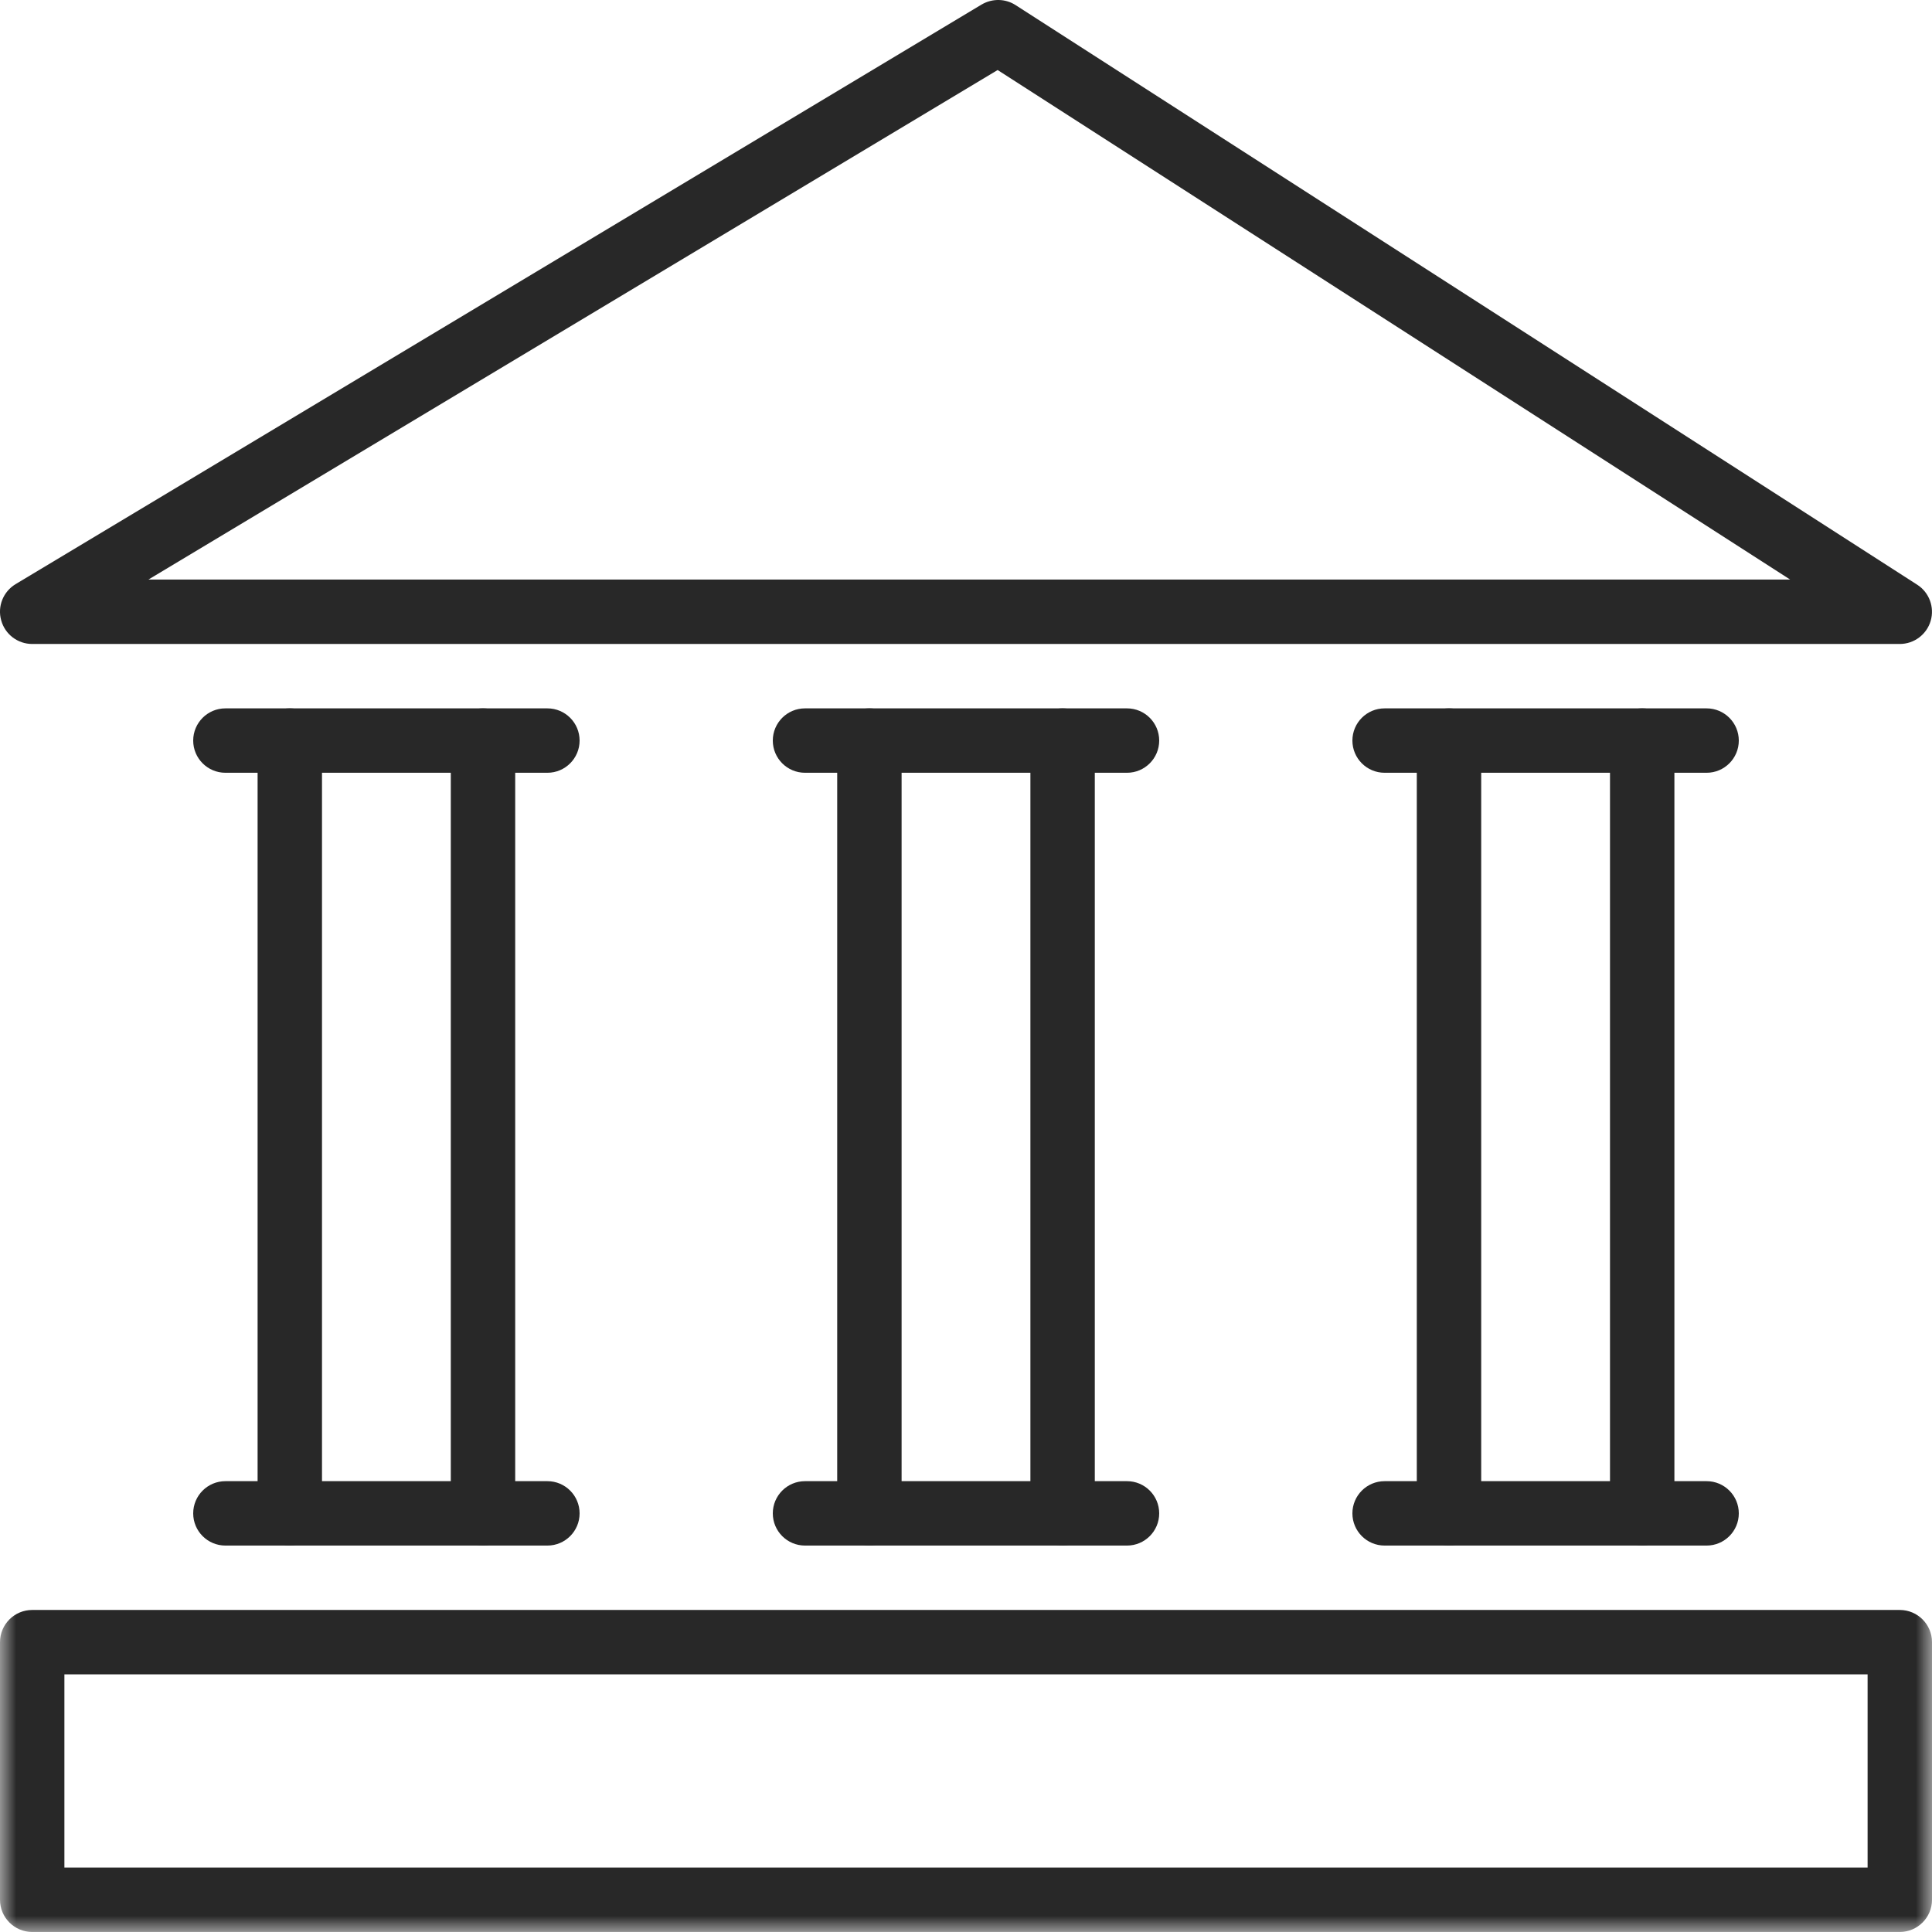 <?xml version="1.0" encoding="UTF-8"?>
<svg width="60px" height="60px" viewBox="0 0 60 60" version="1.1" xmlns="http://www.w3.org/2000/svg" xmlns:xlink="http://www.w3.org/1999/xlink">
    <!-- Generator: Sketch 50.2 (55047) - http://www.bohemiancoding.com/sketch -->
    <title>external bank</title>
    <desc>Created with Sketch.</desc>
    <defs>
        <rect id="path-1" x="0" y="0" width="64" height="64"></rect>
        <polygon id="path-3" points="0 60.999 60 60.999 60 0.999 0 0.999"></polygon>
    </defs>
    <g id="5.-Icons-&amp;-Assets" stroke="none" stroke-width="1" fill="none" fill-rule="evenodd">
        <g id="Icons" transform="translate(-465, -5857)">
            <g id="product-icons" transform="translate(165, 2539)">
                <g id="Group-Copy-86" transform="translate(233, 3276)">
                    <g id="external-bank" transform="translate(65, 40)">
                        <g>
                            <mask id="mask-2" fill="white">
                                <use xlink:href="#path-1"></use>
                            </mask>
                            <g id="Mask"></g>
                            <g id="Page-1" mask="url(#mask-2)">
                                <g transform="translate(2, 1)">
                                    <path d="M4.609,18.999 L55.595,18.999 L30.983,3.175 L4.609,18.999 Z M58.999,20.999 L0.999,20.999 C0.551,20.999 0.155,20.699 0.037,20.265 C-0.085,19.833 0.099,19.373 0.485,19.141 L30.485,1.141 C30.813,0.947 31.223,0.953 31.541,1.159 L59.541,19.159 C59.913,19.397 60.083,19.855 59.959,20.281 C59.833,20.707 59.443,20.999 58.999,20.999 Z" id="Fill-1" stroke="none" fill="#282828" fill-rule="evenodd"></path>
                                    <mask id="mask-4" fill="white">
                                        <use xlink:href="#path-3"></use>
                                    </mask>
                                    <g id="Clip-4" stroke="none" fill="none"></g>
                                    <path d="M2,58.999 L58,58.999 L58,52.999 L2,52.999 L2,58.999 Z M59,60.999 L1,60.999 C0.448,60.999 0,60.551 0,59.999 L0,51.999 C0,51.447 0.448,50.999 1,50.999 L59,50.999 C59.552,50.999 60,51.447 60,51.999 L60,59.999 C60,60.551 59.552,60.999 59,60.999 Z" id="Fill-3" stroke="none" fill="#282828" fill-rule="evenodd" mask="url(#mask-4)"></path>
                                    <path d="M10,46.999 L14,46.999 L14,24.999 L10,24.999 L10,46.999 Z M15,48.999 L9,48.999 C8.448,48.999 8,48.551 8,47.999 L8,23.999 C8,23.447 8.448,22.999 9,22.999 L15,22.999 C15.552,22.999 16,23.447 16,23.999 L16,47.999 C16,48.551 15.552,48.999 15,48.999 Z" id="Fill-5" stroke="none" fill="#282828" fill-rule="evenodd" mask="url(#mask-4)"></path>
                                    <path d="M9,24.999 L7,24.999 C6.448,24.999 6,24.551 6,23.999 C6,23.447 6.448,22.999 7,22.999 L9,22.999 C9.552,22.999 10,23.447 10,23.999 C10,24.551 9.552,24.999 9,24.999" id="Fill-6" stroke="none" fill="#282828" fill-rule="evenodd" mask="url(#mask-4)"></path>
                                    <path d="M9,48.999 L7,48.999 C6.448,48.999 6,48.551 6,47.999 C6,47.447 6.448,46.999 7,46.999 L9,46.999 C9.552,46.999 10,47.447 10,47.999 C10,48.551 9.552,48.999 9,48.999" id="Fill-7" stroke="none" fill="#282828" fill-rule="evenodd" mask="url(#mask-4)"></path>
                                    <path d="M17,48.999 L15,48.999 C14.448,48.999 14,48.551 14,47.999 C14,47.447 14.448,46.999 15,46.999 L17,46.999 C17.552,46.999 18,47.447 18,47.999 C18,48.551 17.552,48.999 17,48.999" id="Fill-8" stroke="none" fill="#282828" fill-rule="evenodd" mask="url(#mask-4)"></path>
                                    <path d="M17,24.999 L15,24.999 C14.448,24.999 14,24.551 14,23.999 C14,23.447 14.448,22.999 15,22.999 L17,22.999 C17.552,22.999 18,23.447 18,23.999 C18,24.551 17.552,24.999 17,24.999" id="Fill-9" stroke="none" fill="#282828" fill-rule="evenodd" mask="url(#mask-4)"></path>
                                    <path d="M28,46.999 L32,46.999 L32,24.999 L28,24.999 L28,46.999 Z M33,48.999 L27,48.999 C26.448,48.999 26,48.551 26,47.999 L26,23.999 C26,23.447 26.448,22.999 27,22.999 L33,22.999 C33.552,22.999 34,23.447 34,23.999 L34,47.999 C34,48.551 33.552,48.999 33,48.999 Z" id="Fill-10" stroke="none" fill="#282828" fill-rule="evenodd" mask="url(#mask-4)"></path>
                                    <path d="M27,24.999 L25,24.999 C24.448,24.999 24,24.551 24,23.999 C24,23.447 24.448,22.999 25,22.999 L27,22.999 C27.552,22.999 28,23.447 28,23.999 C28,24.551 27.552,24.999 27,24.999" id="Fill-11" stroke="none" fill="#282828" fill-rule="evenodd" mask="url(#mask-4)"></path>
                                    <path d="M27,48.999 L25,48.999 C24.448,48.999 24,48.551 24,47.999 C24,47.447 24.448,46.999 25,46.999 L27,46.999 C27.552,46.999 28,47.447 28,47.999 C28,48.551 27.552,48.999 27,48.999" id="Fill-12" stroke="none" fill="#282828" fill-rule="evenodd" mask="url(#mask-4)"></path>
                                    <path d="M35,48.999 L33,48.999 C32.448,48.999 32,48.551 32,47.999 C32,47.447 32.448,46.999 33,46.999 L35,46.999 C35.552,46.999 36,47.447 36,47.999 C36,48.551 35.552,48.999 35,48.999" id="Fill-13" stroke="none" fill="#282828" fill-rule="evenodd" mask="url(#mask-4)"></path>
                                    <path d="M35,24.999 L33,24.999 C32.448,24.999 32,24.551 32,23.999 C32,23.447 32.448,22.999 33,22.999 L35,22.999 C35.552,22.999 36,23.447 36,23.999 C36,24.551 35.552,24.999 35,24.999" id="Fill-14" stroke="none" fill="#282828" fill-rule="evenodd" mask="url(#mask-4)"></path>
                                    <path d="M46,46.999 L50,46.999 L50,24.999 L46,24.999 L46,46.999 Z M51,48.999 L45,48.999 C44.448,48.999 44,48.551 44,47.999 L44,23.999 C44,23.447 44.448,22.999 45,22.999 L51,22.999 C51.552,22.999 52,23.447 52,23.999 L52,47.999 C52,48.551 51.552,48.999 51,48.999 Z" id="Fill-15" stroke="none" fill="#282828" fill-rule="evenodd" mask="url(#mask-4)"></path>
                                    <path d="M45,24.999 L43,24.999 C42.448,24.999 42,24.551 42,23.999 C42,23.447 42.448,22.999 43,22.999 L45,22.999 C45.552,22.999 46,23.447 46,23.999 C46,24.551 45.552,24.999 45,24.999" id="Fill-16" stroke="none" fill="#282828" fill-rule="evenodd" mask="url(#mask-4)"></path>
                                    <path d="M45,48.999 L43,48.999 C42.448,48.999 42,48.551 42,47.999 C42,47.447 42.448,46.999 43,46.999 L45,46.999 C45.552,46.999 46,47.447 46,47.999 C46,48.551 45.552,48.999 45,48.999" id="Fill-17" stroke="none" fill="#282828" fill-rule="evenodd" mask="url(#mask-4)"></path>
                                    <path d="M53,48.999 L51,48.999 C50.448,48.999 50,48.551 50,47.999 C50,47.447 50.448,46.999 51,46.999 L53,46.999 C53.552,46.999 54,47.447 54,47.999 C54,48.551 53.552,48.999 53,48.999" id="Fill-18" stroke="none" fill="#282828" fill-rule="evenodd" mask="url(#mask-4)"></path>
                                    <path d="M53,24.999 L51,24.999 C50.448,24.999 50,24.551 50,23.999 C50,23.447 50.448,22.999 51,22.999 L53,22.999 C53.552,22.999 54,23.447 54,23.999 C54,24.551 53.552,24.999 53,24.999" id="Fill-19" stroke="none" fill="#282828" fill-rule="evenodd" mask="url(#mask-4)"></path>
                                </g>
                            </g>
                        </g>
                    </g>
                </g>
            </g>
        </g>
    </g>
</svg>